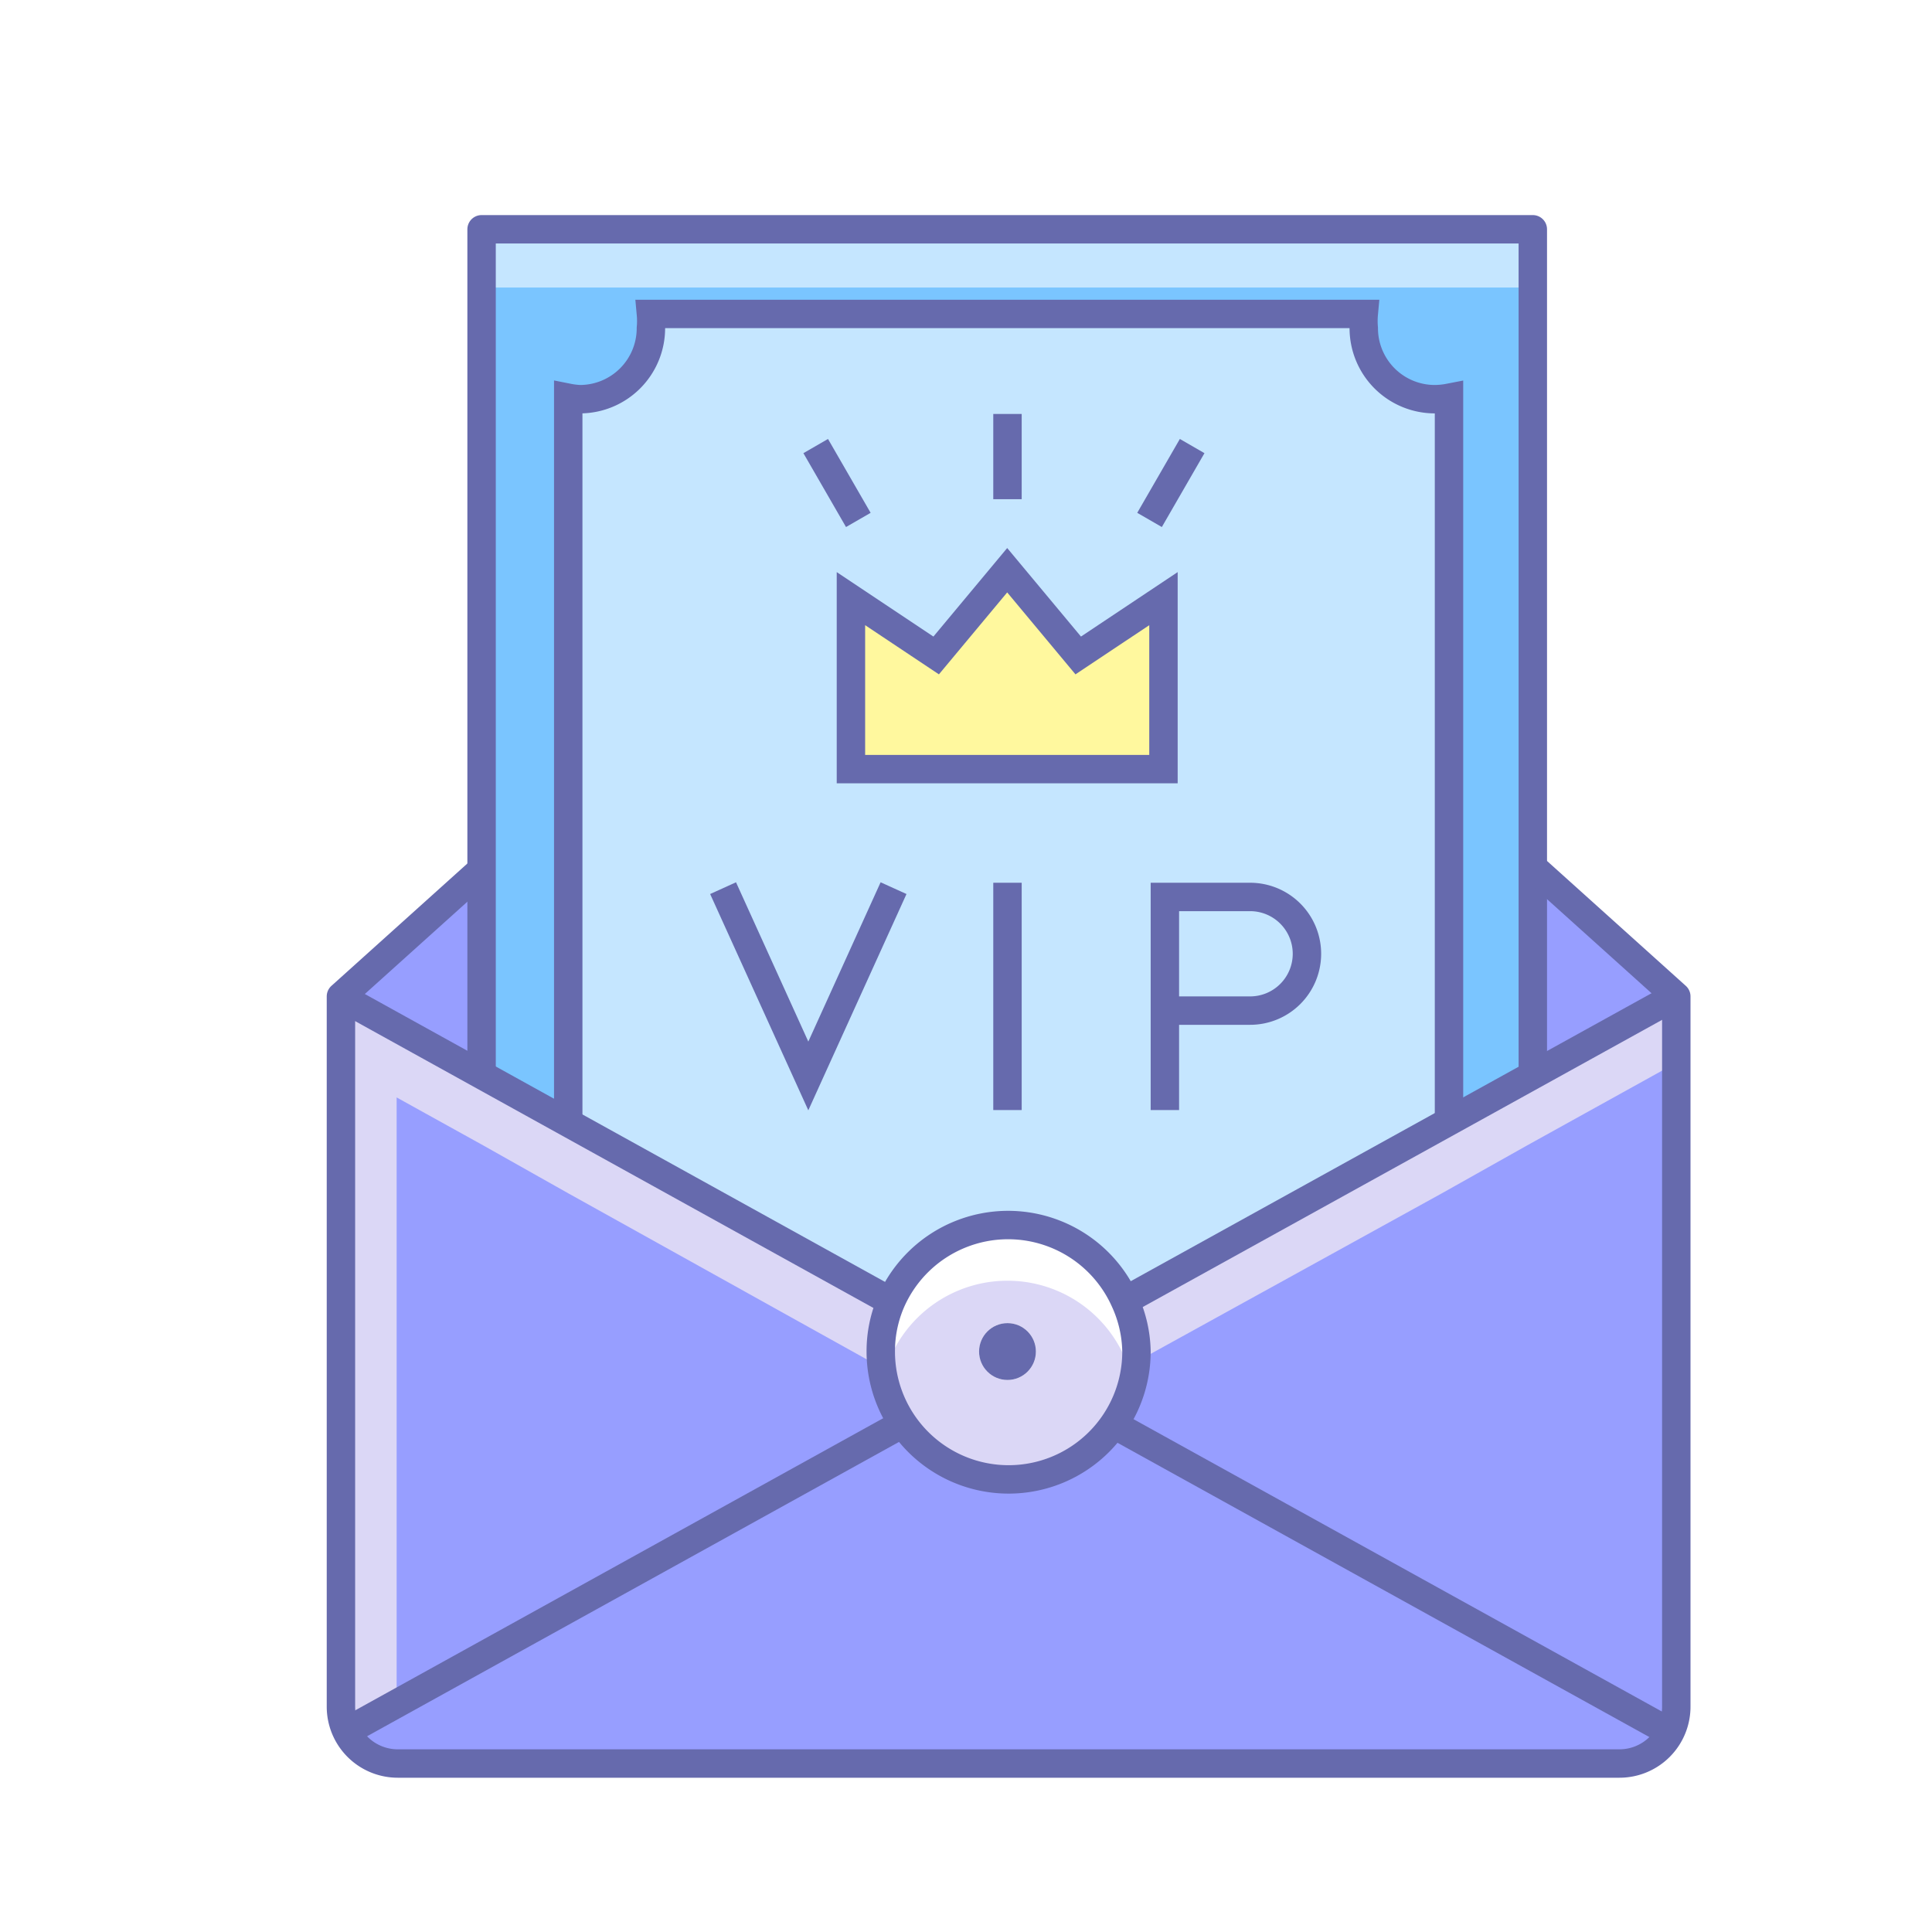 <svg id="584ceb65-3bb3-4127-8cc5-6dbe999e4aa3" data-name="Livello 1" xmlns="http://www.w3.org/2000/svg" viewBox="0 0 68 68"><defs><style>.\31 d670ba3-ea3c-413d-8e0a-3b8b35a98e29{fill:#7ac5ff;}.c7e1d0ca-3980-4f58-ada6-0375435d08ee{fill:#c5e6ff;}.\30 93d9677-1cdb-46cb-b708-cb7be26a6e71{fill:#dbd7f6;}.fa19e1d4-ba1b-4f02-9921-9da65fe422a9{fill:#fff;}.\38 fca8dbb-0473-4c32-969e-eb732d61c627{fill:#979eff;}.\37 2540e91-2948-4019-a7d1-2b2c797b4e8d{fill:#fff89e;}.\36 d14456a-6114-4ad4-ba1d-4c06ae7574d9{fill:#666aad;}.\36 84ccc34-4b81-42f0-aa53-5205ed0e386c,.e020d6c1-5a2b-42fe-a211-ddc920e1c30b{fill:none;stroke:#666aad;}.e020d6c1-5a2b-42fe-a211-ddc920e1c30b{stroke-linejoin:round;}.\36 84ccc34-4b81-42f0-aa53-5205ed0e386c{stroke-miterlimit:10;}</style></defs><title>Premium Plan</title><g id="52eb0019-0707-4f49-ac53-b3a929caf64e" data-name="VIP program"><path class="1d670ba3-ea3c-413d-8e0a-3b8b35a98e29" d="M22.91,11.07a2.73,2.73,0,0,1,0,.5,2.5,2.5,0,0,1-2.5,2.5A2.73,2.73,0,0,1,20,14V39.5l-3-1.66V8.07H54V37.83l-3,1.66V14a2.73,2.73,0,0,1-.5.05,2.5,2.5,0,0,1-2.5-2.5,2.73,2.73,0,0,1,0-.5H22.91Z"/><rect class="c7e1d0ca-3980-4f58-ada6-0375435d08ee" x="16.96" y="8.07" width="37" height="2.05"/><path class="093d9677-1cdb-46cb-b708-cb7be26a6e71" d="M39.59,45.78A4.44,4.44,0,0,1,40,47.57a4.5,4.5,0,1,1-9,0,4.4,4.4,0,0,1,.37-1.78A4.5,4.5,0,0,1,39.59,45.78Zm-3.13,1.79a1,1,0,1,0-1,1A1,1,0,0,0,36.46,47.57Z"/><path class="fa19e1d4-ba1b-4f02-9921-9da65fe422a9" d="M31.33,47.79a4.5,4.5,0,0,1,8.26,0,4.42,4.42,0,0,1,.25.78,4.49,4.49,0,0,0-8.51-2.77A4.4,4.4,0,0,0,31,47.57a4.48,4.48,0,0,0,.12,1A4.25,4.25,0,0,1,31.33,47.79Z"/><path class="8fca8dbb-0473-4c32-969e-eb732d61c627" d="M59,61.07l-1,1H13l-1-1,19.79-11a4.5,4.5,0,0,0,7.42,0Z"/><path class="8fca8dbb-0473-4c32-969e-eb732d61c627" d="M20,39.5l11.37,6.29A4.4,4.4,0,0,0,31,47.57a4.5,4.5,0,0,0,.79,2.55L12,61.07v-26l5,2.77Z"/><polygon class="093d9677-1cdb-46cb-b708-cb7be26a6e71" points="13.96 36.18 11.96 35.07 11.96 61.07 13.96 59.96 13.96 36.18"/><path class="8fca8dbb-0473-4c32-969e-eb732d61c627" d="M54,37.83l5-2.76v26l-19.79-11A4.5,4.5,0,0,0,40,47.57a4.44,4.44,0,0,0-.37-1.79L51,39.49Z"/><path class="093d9677-1cdb-46cb-b708-cb7be26a6e71" d="M50.75,42L39.65,48.12a4.49,4.49,0,0,0,.09-0.86,4.4,4.4,0,0,0-.37-1.78l11.37-6.29,3-1.66,5-2.77v2.79l-5,2.77Z"/><path class="093d9677-1cdb-46cb-b708-cb7be26a6e71" d="M20,42L31,48.12A4.49,4.49,0,0,1,31,47.25a4.4,4.4,0,0,1,.37-1.78L20,39.18l-3-1.66-5-2.77v2.79l5,2.77Z"/><polygon class="8fca8dbb-0473-4c32-969e-eb732d61c627" points="58.95 35.07 53.95 37.83 53.95 30.57 58.95 35.07"/><path class="c7e1d0ca-3980-4f58-ada6-0375435d08ee" d="M44,31.57a2,2,0,0,1,2,2,2,2,0,0,1-2,2H41v-4h3Z"/><polygon class="72540e91-2948-4019-a7d1-2b2c797b4e8d" points="40.95 21.07 40.95 27.07 29.95 27.07 29.95 21.07 32.95 23.07 35.45 20.07 37.95 23.07 40.95 21.07"/><path class="c7e1d0ca-3980-4f58-ada6-0375435d08ee" d="M41,21.07l-3,2-2.5-3-2.5,3-3-2v6H41v-6Zm0,14.5h3a2,2,0,0,0,2-2,2,2,0,0,0-2-2H41v4ZM51,14V39.49L39.59,45.78a4.5,4.5,0,0,0-8.26,0L20,39.5V14a2.73,2.73,0,0,0,.5.05,2.5,2.5,0,0,0,2.5-2.5,2.73,2.73,0,0,0,0-.5H48a2.73,2.73,0,0,0,0,.5,2.5,2.5,0,0,0,2.5,2.5A2.73,2.73,0,0,0,51,14Z"/><polygon class="8fca8dbb-0473-4c32-969e-eb732d61c627" points="16.95 30.57 16.95 37.84 11.96 35.07 16.95 30.57"/><circle class="6d14456a-6114-4ad4-ba1d-4c06ae7574d9" cx="35.46" cy="47.57" r="1"/><polyline class="e020d6c1-5a2b-42fe-a211-ddc920e1c30b" points="16.95 38.07 16.95 37.84 16.95 8.07 53.95 8.07 53.95 37.83 53.95 38.07"/><path class="684ccc34-4b81-42f0-aa53-5205ed0e386c" d="M39.59,45.78A4.44,4.44,0,0,1,40,47.57a4.5,4.5,0,1,1-9,0,4.4,4.4,0,0,1,.37-1.78A4.5,4.5,0,0,1,39.59,45.78Z"/><path class="684ccc34-4b81-42f0-aa53-5205ed0e386c" d="M51,39.57V14a2.73,2.73,0,0,1-.5.05,2.5,2.5,0,0,1-2.5-2.5,2.73,2.73,0,0,1,0-.5H22.91a2.73,2.73,0,0,1,0,.5,2.5,2.5,0,0,1-2.5,2.5A2.73,2.73,0,0,1,20,14V39.57"/><path class="684ccc34-4b81-42f0-aa53-5205ed0e386c" d="M41,39.07v-7.5h3a2,2,0,0,1,2,2,2,2,0,0,1-2,2H41"/><line class="684ccc34-4b81-42f0-aa53-5205ed0e386c" x1="35.46" y1="39.07" x2="35.46" y2="31.07"/><polyline class="684ccc34-4b81-42f0-aa53-5205ed0e386c" points="31.45 31.26 28.45 37.87 25.45 31.26"/><polygon class="684ccc34-4b81-42f0-aa53-5205ed0e386c" points="40.95 27.07 29.95 27.07 29.95 21.07 32.95 23.07 35.45 20.07 37.95 23.07 40.95 21.07 40.95 27.07"/><path class="e020d6c1-5a2b-42fe-a211-ddc920e1c30b" d="M54,30.57l5,4.5v25a2,2,0,0,1-2,2H14a2,2,0,0,1-2-2v-25l5-4.5"/><line class="684ccc34-4b81-42f0-aa53-5205ed0e386c" x1="35.46" y1="14.57" x2="35.46" y2="17.57"/><line class="684ccc34-4b81-42f0-aa53-5205ed0e386c" x1="28.71" y1="15.7" x2="30.21" y2="18.3"/><line class="684ccc34-4b81-42f0-aa53-5205ed0e386c" x1="41.96" y1="15.7" x2="40.46" y2="18.3"/><line class="684ccc34-4b81-42f0-aa53-5205ed0e386c" x1="31.33" y1="45.79" x2="11.96" y2="35.07"/><line class="684ccc34-4b81-42f0-aa53-5205ed0e386c" x1="58.96" y1="61.07" x2="39.17" y2="50.12"/><line class="684ccc34-4b81-42f0-aa53-5205ed0e386c" x1="31.75" y1="50.12" x2="11.96" y2="61.07"/><line class="684ccc34-4b81-42f0-aa53-5205ed0e386c" x1="58.96" y1="35.07" x2="39.59" y2="45.78"/></g></svg>
